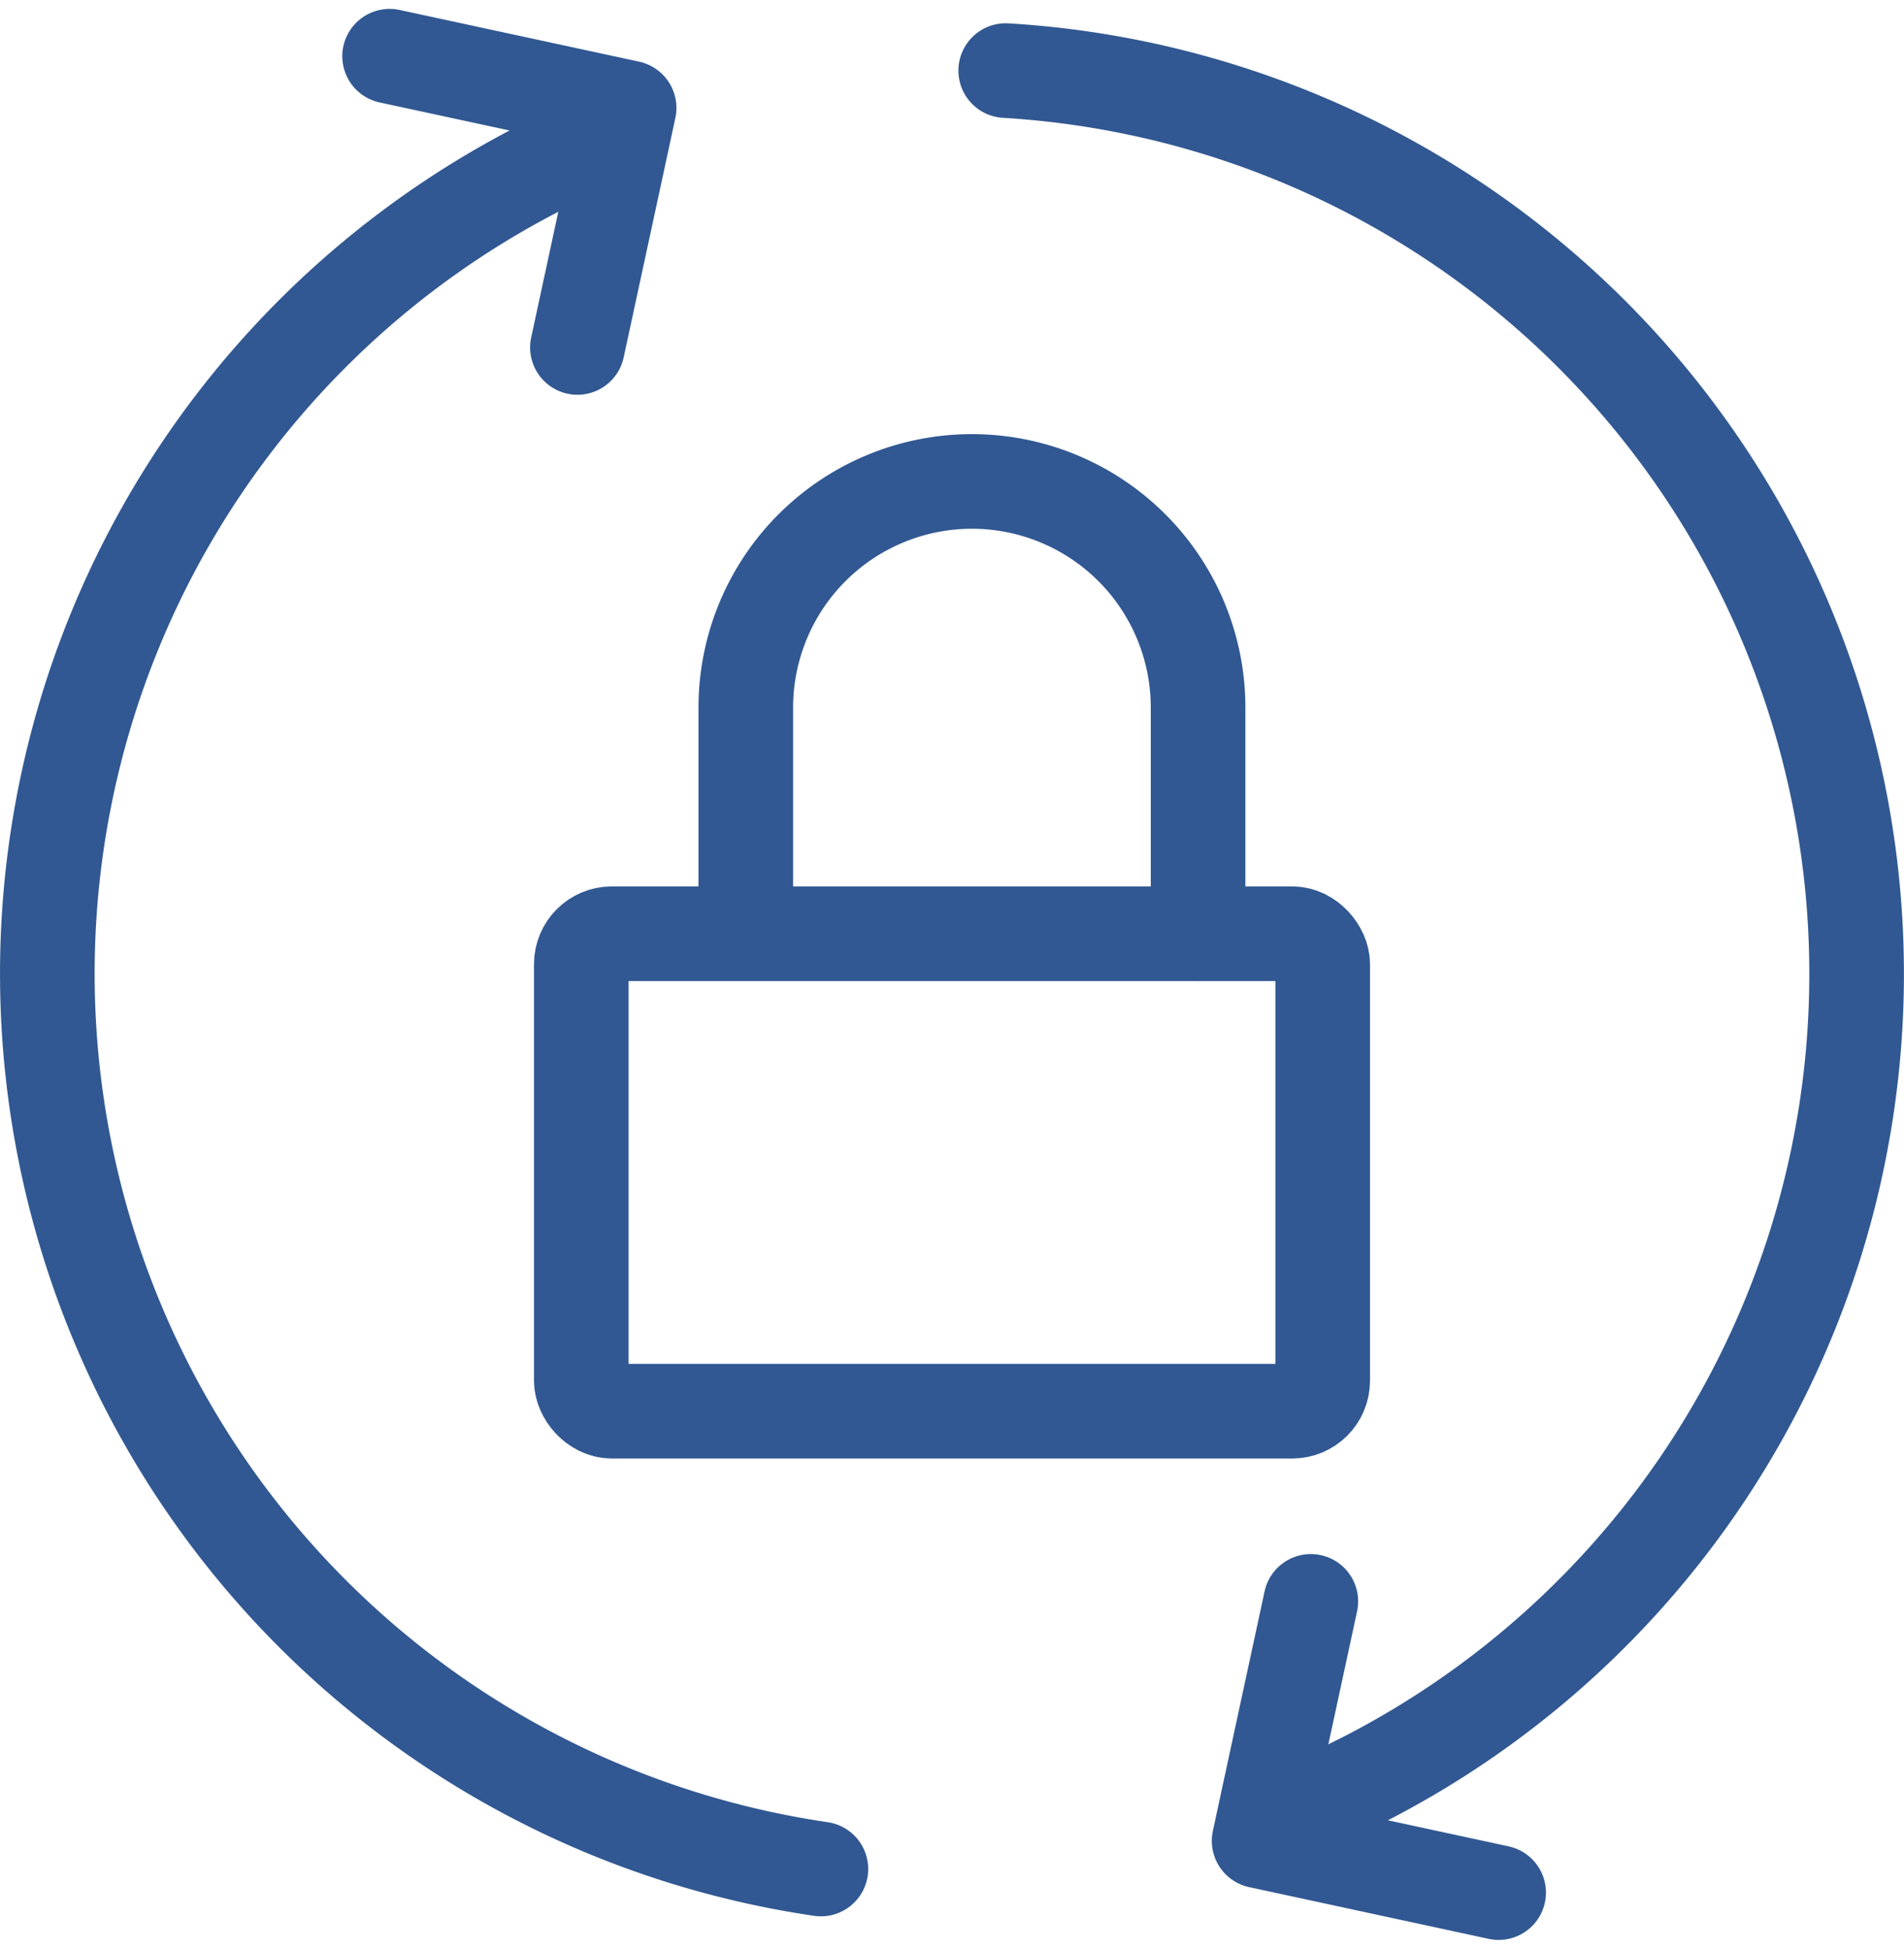 <svg xmlns="http://www.w3.org/2000/svg" width="40.245" height="41.192" viewBox="0 0 40.245 41.192">
  <g id="Group_626" data-name="Group 626" transform="translate(-25.577 -29.05)">
    <g id="Group_10" data-name="Group 10" transform="translate(26.577 30.238)">
      <rect id="Rectangle_10" data-name="Rectangle 10" width="15.671" height="10.091" rx="0.643" transform="translate(11.287 18.548)" fill="none" stroke="#315892" stroke-linecap="round" stroke-linejoin="round" stroke-width="2"/>
      <path id="Path_8" data-name="Path 8" d="M38.886,46.962v-4.45a4.78,4.78,0,0,1,9.56,0v4.78" transform="translate(-24.122 -28.744)" fill="none" stroke="#315892" stroke-linecap="round" stroke-linejoin="round" stroke-width="2"/>
      <path id="Path_9" data-name="Path 9" d="M42.928,68.26a19.128,19.128,0,0,1-4.672-36.543" transform="translate(-26.577 -29.944)" fill="none" stroke="#315892" stroke-linecap="round" stroke-linejoin="round" stroke-width="2"/>
      <path id="Path_10" data-name="Path 10" d="M43.466,30.492A19.126,19.126,0,0,1,49.774,67.2" transform="translate(-23.208 -30.188)" fill="none" stroke="#315892" stroke-linecap="round" stroke-linejoin="round" stroke-width="2"/>
      <path id="Path_11" data-name="Path 11" d="M32.609,30.238l5.063,1.093-1.093,5.063" transform="translate(-25.374 -30.238)" fill="none" stroke="#315892" stroke-linecap="round" stroke-linejoin="round" stroke-width="2"/>
      <path id="Path_12" data-name="Path 12" d="M52.994,63.622l-5.063-1.093,1.093-5.063" transform="translate(-22.317 -24.807)" fill="none" stroke="#315892" stroke-linecap="round" stroke-linejoin="round" stroke-width="2"/>
    </g>
  </g>
</svg>

